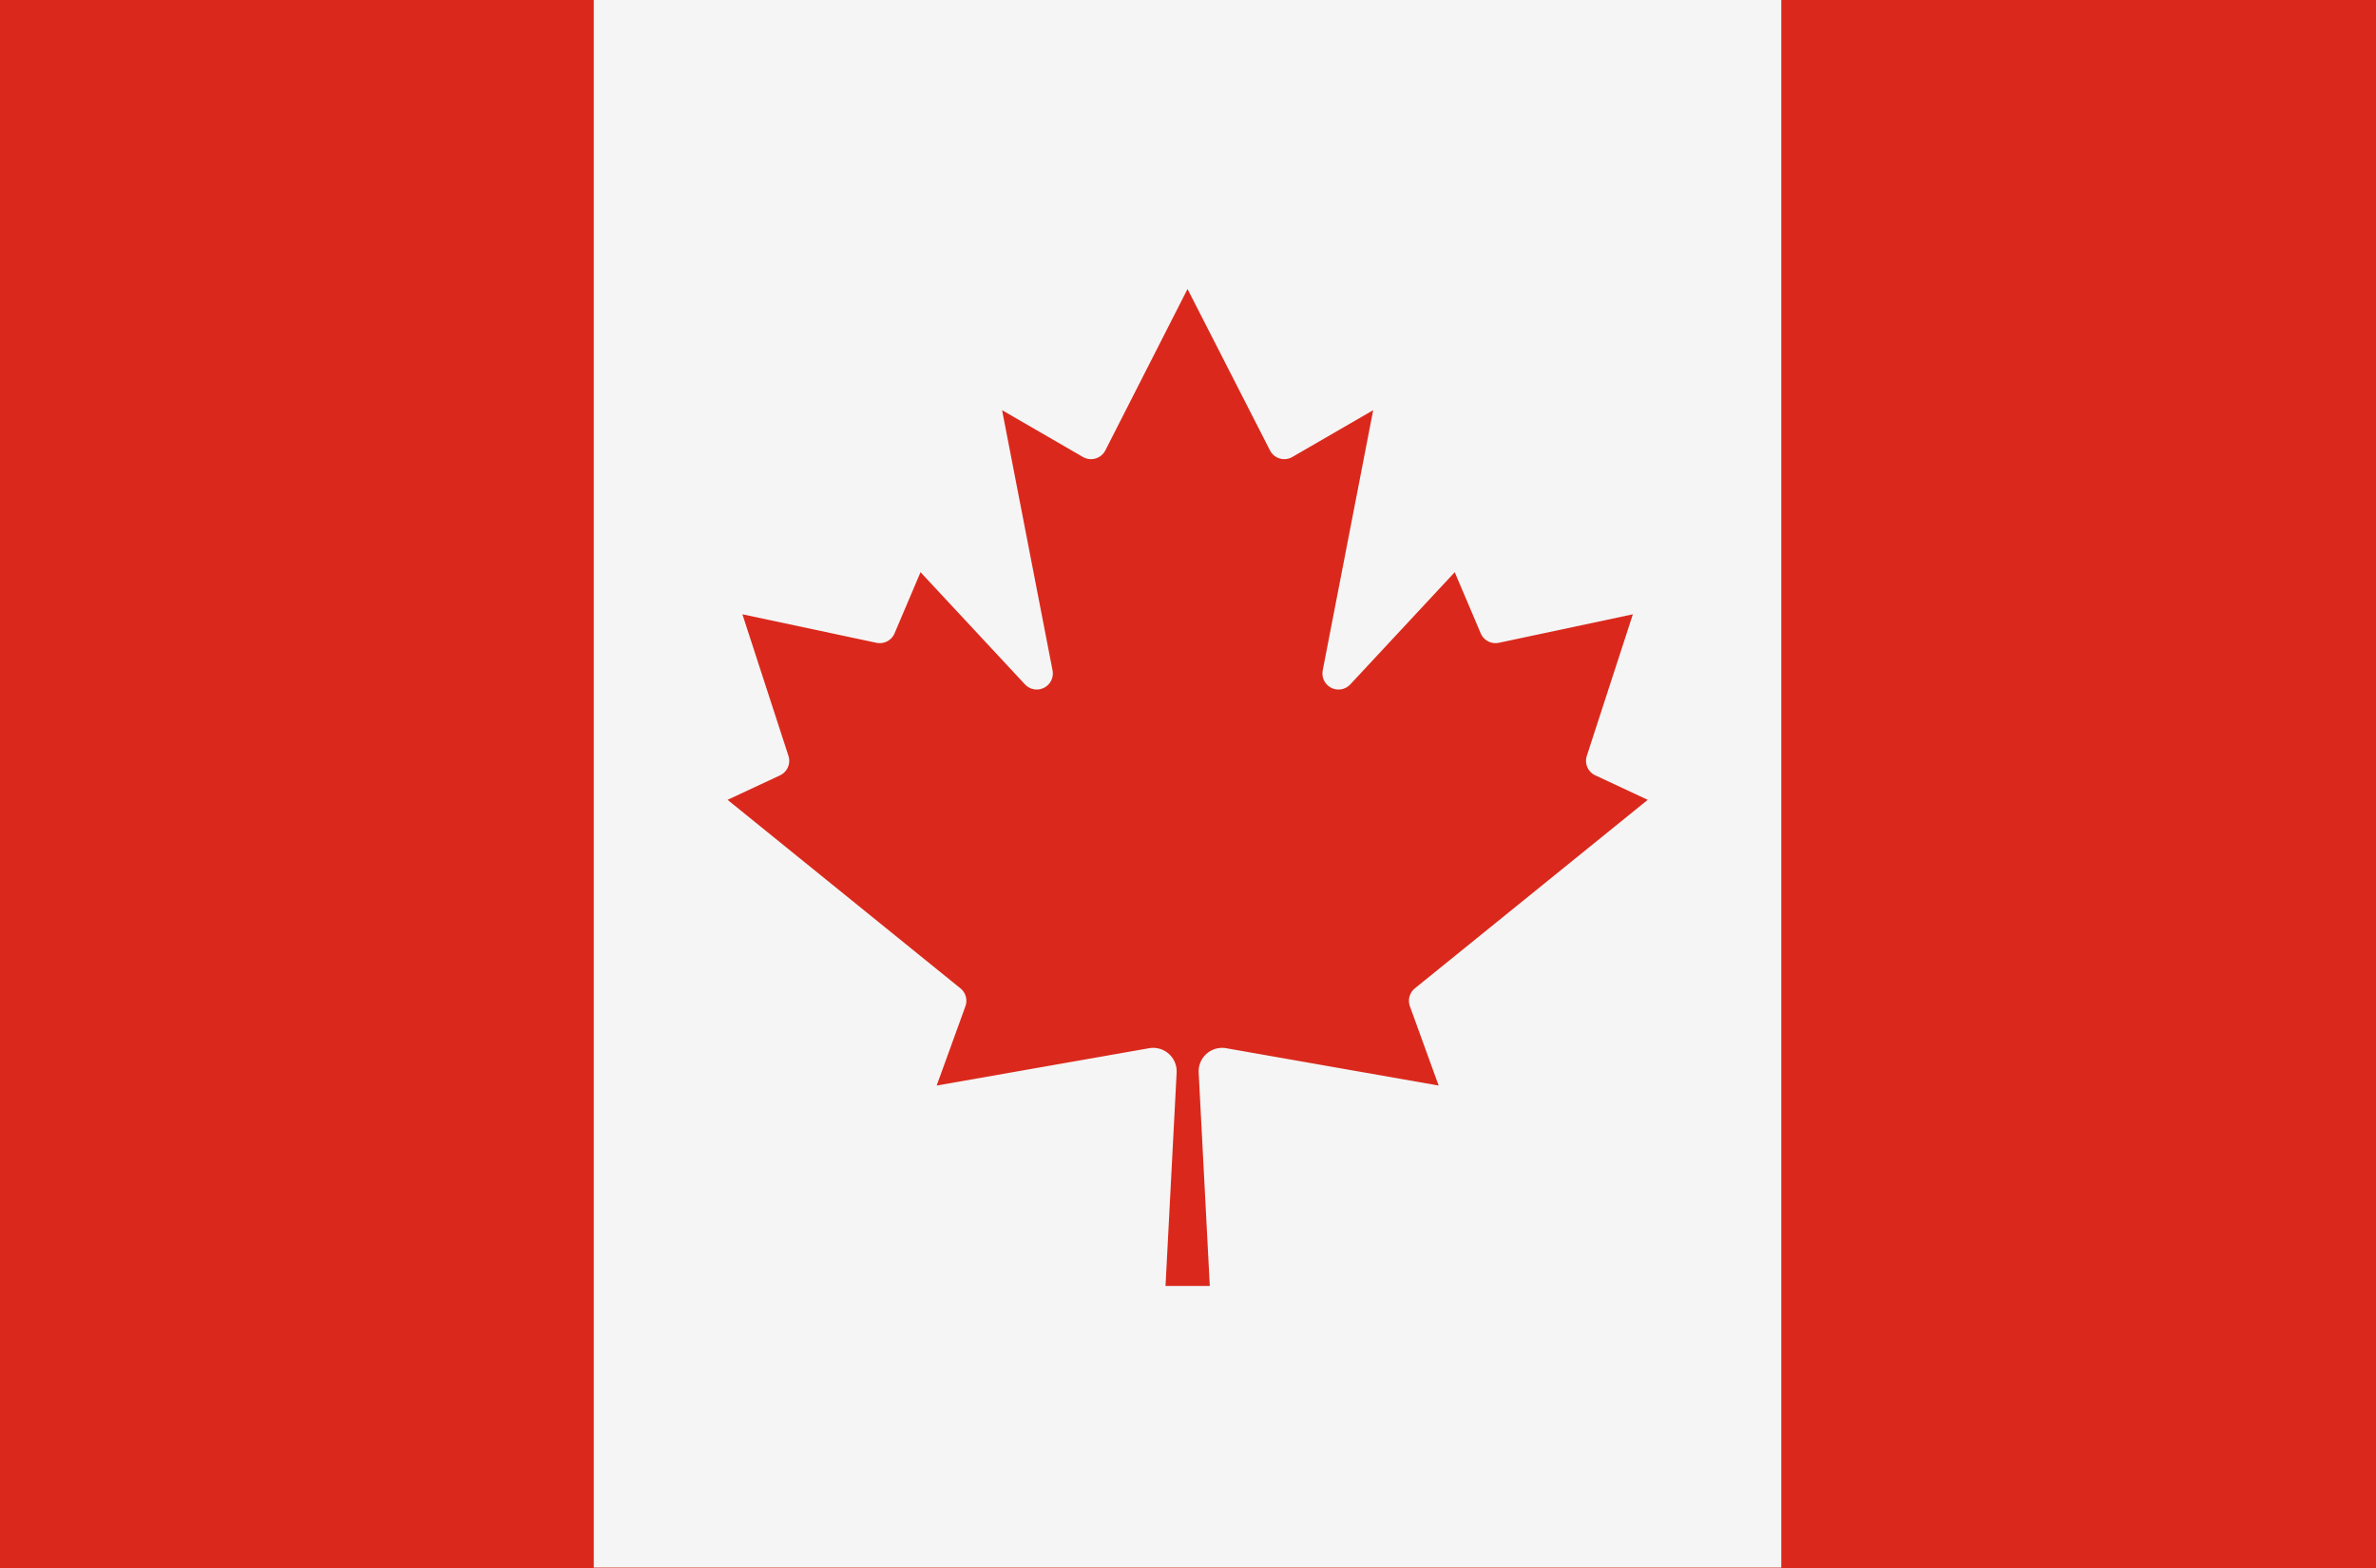 <svg id="country_canada_modern" xmlns="http://www.w3.org/2000/svg" width="100" height="66" viewBox="0 0 100 66">
<defs>
    <style>
      .cls-1 {
        fill: #da291c;
      }

      .cls-2 {
        fill: #f5f5f5;
        fill-rule: evenodd;
      }
    </style>
  </defs>
  <rect class="cls-1" width="100" height="66"/>
  <path class="cls-2" d="M24.99,0H74.97V65.98H24.99V0ZM50.917,54.127l-0.468-8.986a0.989,0.989,0,0,1,1.156-1.02l8.944,1.572-1.208-3.332a0.677,0.677,0,0,1,.208-0.76l9.8-7.934L67.14,32.636a0.677,0.677,0,0,1-.354-0.823l1.937-5.956-5.644,1.2a0.677,0.677,0,0,1-.76-0.4l-1.093-2.572-4.4,4.727a0.677,0.677,0,0,1-1.156-.593l2.124-10.954-3.4,1.968a0.677,0.677,0,0,1-.926-0.242c-0.008-.013-0.015-0.026-0.021-0.04L49.98,12.165l-3.457,6.789a0.677,0.677,0,0,1-.908.3l-0.04-.021-3.4-1.968,2.124,10.954a0.677,0.677,0,0,1-1.156.593l-4.4-4.727-1.093,2.572a0.677,0.677,0,0,1-.76.4l-5.644-1.2,1.937,5.956a0.677,0.677,0,0,1-.354.823l-2.207,1.031,9.8,7.934a0.677,0.677,0,0,1,.208.76l-1.208,3.332,8.944-1.572a0.989,0.989,0,0,1,1.156,1.02l-0.468,8.986h1.874Z"/>
</svg>
